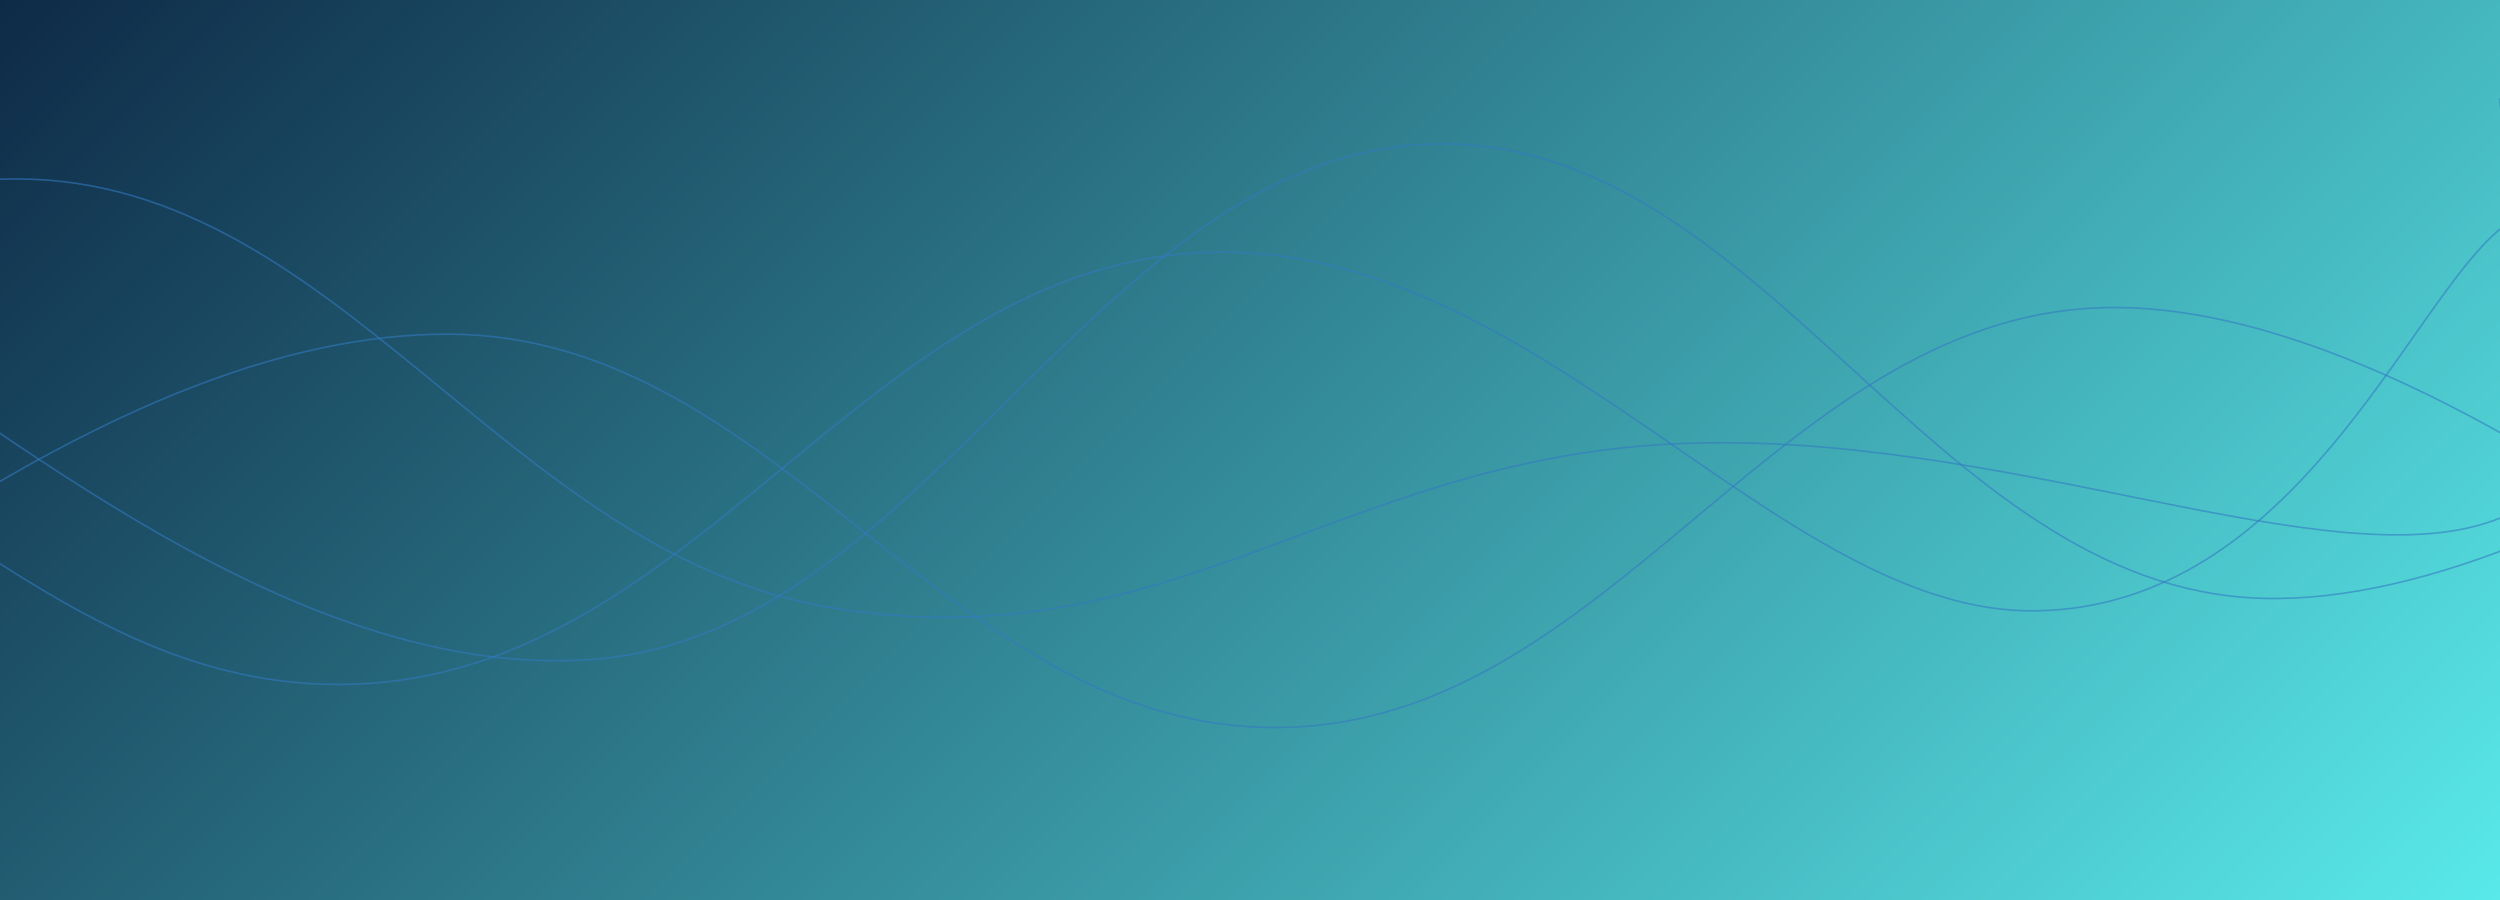 <svg xmlns="http://www.w3.org/2000/svg" version="1.1" xmlns:xlink="http://www.w3.org/1999/xlink" xmlns:svgjs="http://svgjs.dev/svgjs" width="3000" height="1080" preserveAspectRatio="none" viewBox="0 0 3000 1080"><g mask="url(&quot;#SvgjsMask1299&quot;)" fill="none"><rect width="3000" height="1080" x="0" y="0" fill="url(&quot;#SvgjsLinearGradient1300&quot;)"></rect><path d="M -1555.929,829 C -1355.93,751.4 -955.93,442.8 -555.929,441 C -155.93,439.2 44.07,847.6 444.071,820 C 844.07,792.4 1044.07,320.4 1444.071,303 C 1844.07,285.6 2132.88,738.6 2444.071,733 C 2755.26,727.4 2888.81,366.6 3000,275" stroke="rgba(51, 121, 194, 0.58)" stroke-width="2"></path><path d="M -998.21,799 C -798.21,682.2 -398.21,228.8 1.79,215 C 401.79,201.2 601.79,666.4 1001.79,730 C 1401.79,793.6 1601.79,554.8 2001.79,533 C 2401.79,511.2 2802.15,704 3001.79,621 C 3201.43,538 3000.36,218.6 3000,118" stroke="rgba(51, 121, 194, 0.58)" stroke-width="2"></path><path d="M -461.492,868 C -261.49,774.6 138.51,400 538.508,401 C 938.51,402 1138.51,879.4 1538.508,873 C 1938.51,866.6 2138.51,367.8 2538.508,369 C 2938.51,370.2 3446.21,847.4 3538.508,879 C 3630.81,910.6 3107.7,597.4 3000,527" stroke="rgba(51, 121, 194, 0.58)" stroke-width="2"></path><path d="M -285.192,337 C -85.19,427.8 314.81,823.8 714.808,791 C 1114.81,758.2 1314.81,187.6 1714.808,173 C 2114.81,158.4 2314.81,706.6 2714.808,718 C 3114.81,729.4 3657.77,248.8 3714.808,230 C 3771.85,211.2 3142.96,545.2 3000,624" stroke="rgba(51, 121, 194, 0.58)" stroke-width="2"></path></g><defs><mask id="SvgjsMask1299"><rect width="3000" height="1080" fill="#ffffff"></rect></mask><linearGradient x1="16%" y1="-44.44%" x2="84%" y2="144.44%" gradientUnits="userSpaceOnUse" id="SvgjsLinearGradient1300"><stop stop-color="#0e2a47" offset="0"></stop><stop stop-color="rgba(89, 233, 233, 1)" offset="1"></stop></linearGradient></defs></svg>